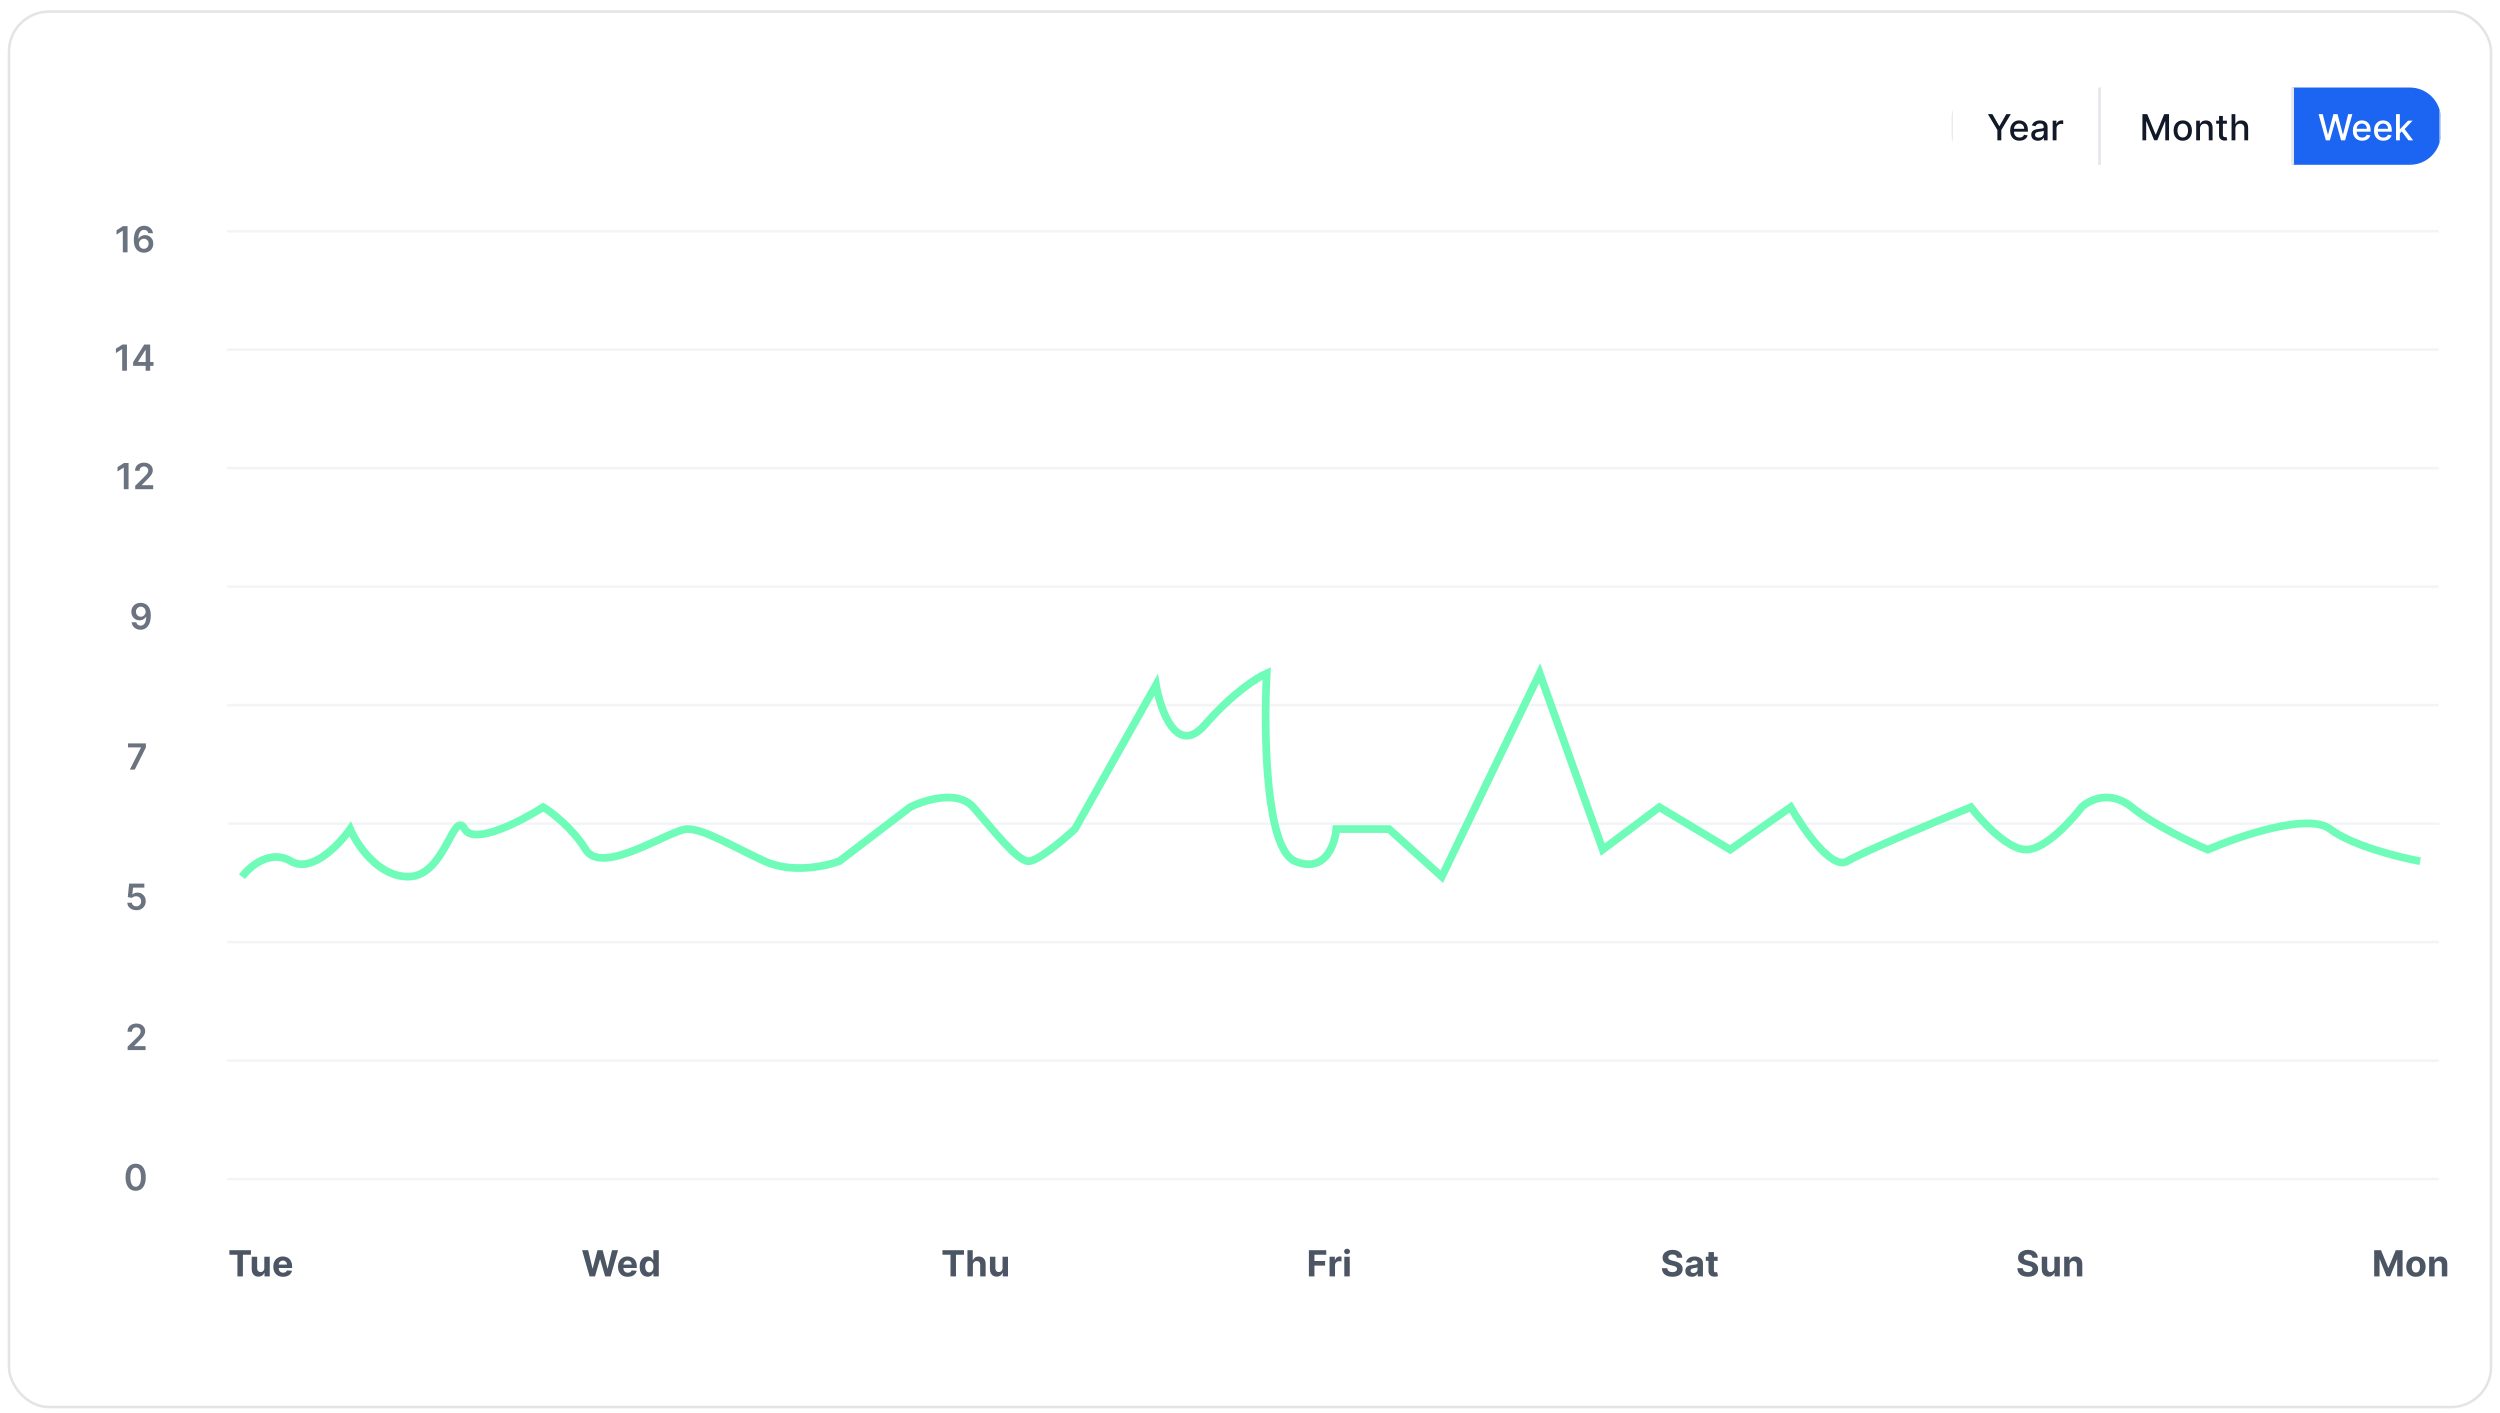 
<svg width="971" height="549" viewBox="0 0 971 549" fill="none" xmlns="http://www.w3.org/2000/svg">
<g filter="url(#filter0_dd_2_76)">
<rect x="3" y="2" width="965" height="543" rx="16" fill="white"/>
<rect x="3.5" y="2.5" width="964" height="542" rx="15.5" stroke="#E4E4E7"/>
</g>
<path d="M49.93 179.818V190H48.085V181.613H48.026L45.644 183.134V181.444L48.175 179.818H49.93ZM52.515 190V188.668L56.05 185.202C56.388 184.861 56.67 184.558 56.895 184.293C57.12 184.027 57.289 183.771 57.402 183.522C57.515 183.273 57.571 183.008 57.571 182.727C57.571 182.405 57.498 182.13 57.352 181.901C57.207 181.669 57.006 181.49 56.751 181.364C56.496 181.238 56.206 181.175 55.881 181.175C55.546 181.175 55.253 181.245 55.001 181.384C54.749 181.52 54.553 181.714 54.414 181.966C54.278 182.218 54.21 182.518 54.21 182.866H52.455C52.455 182.219 52.603 181.658 52.898 181.18C53.193 180.703 53.599 180.334 54.116 180.072C54.636 179.81 55.233 179.679 55.906 179.679C56.589 179.679 57.188 179.807 57.705 180.062C58.222 180.317 58.623 180.667 58.908 181.111C59.197 181.555 59.341 182.062 59.341 182.632C59.341 183.013 59.268 183.388 59.122 183.756C58.977 184.124 58.72 184.531 58.352 184.979C57.987 185.426 57.475 185.968 56.816 186.604L55.06 188.389V188.459H59.495V190H52.515Z" fill="#6B7280"/>
<path d="M49.301 133.818V144H47.456V135.613H47.397L45.015 137.134V135.444L47.546 133.818H49.301ZM51.702 142.111V140.644L56.023 133.818H57.245V135.906H56.5L53.591 140.515V140.594H59.622V142.111H51.702ZM56.559 144V141.663L56.579 141.007V133.818H58.319V144H56.559Z" fill="#6B7280"/>
<path d="M49.547 87.818V98H47.703V89.613H47.643L45.261 91.134V89.444L47.792 87.818H49.547ZM55.861 98.139C55.374 98.136 54.898 98.051 54.434 97.886C53.97 97.717 53.553 97.443 53.181 97.065C52.81 96.684 52.515 96.179 52.296 95.549C52.078 94.916 51.97 94.132 51.973 93.197C51.973 92.326 52.066 91.549 52.252 90.866C52.437 90.183 52.704 89.606 53.052 89.136C53.4 88.662 53.819 88.3 54.31 88.052C54.804 87.803 55.355 87.679 55.965 87.679C56.605 87.679 57.172 87.805 57.666 88.057C58.163 88.309 58.564 88.653 58.869 89.091C59.174 89.525 59.363 90.016 59.435 90.562H57.621C57.528 90.171 57.337 89.86 57.049 89.628C56.764 89.392 56.403 89.275 55.965 89.275C55.259 89.275 54.716 89.581 54.335 90.195C53.957 90.808 53.766 91.65 53.763 92.72H53.833C53.995 92.428 54.205 92.178 54.464 91.969C54.722 91.761 55.014 91.6 55.339 91.487C55.667 91.371 56.013 91.313 56.378 91.313C56.975 91.313 57.51 91.456 57.984 91.741C58.461 92.026 58.839 92.419 59.117 92.919C59.396 93.416 59.533 93.986 59.53 94.629C59.533 95.299 59.381 95.9 59.073 96.434C58.764 96.964 58.335 97.382 57.785 97.687C57.235 97.992 56.593 98.142 55.861 98.139ZM55.851 96.648C56.212 96.648 56.535 96.56 56.821 96.384C57.105 96.209 57.331 95.972 57.497 95.673C57.662 95.375 57.743 95.04 57.74 94.669C57.743 94.305 57.664 93.975 57.502 93.68C57.343 93.385 57.122 93.151 56.84 92.979C56.559 92.806 56.237 92.72 55.876 92.72C55.607 92.72 55.357 92.772 55.125 92.874C54.893 92.977 54.691 93.12 54.519 93.302C54.346 93.481 54.21 93.69 54.111 93.928C54.015 94.164 53.965 94.415 53.962 94.684C53.965 95.039 54.048 95.365 54.21 95.663C54.373 95.962 54.596 96.2 54.882 96.379C55.167 96.558 55.49 96.648 55.851 96.648Z" fill="#6B7280"/>
<path d="M54.685 234.14C55.172 234.143 55.647 234.229 56.107 234.398C56.571 234.564 56.989 234.836 57.36 235.214C57.731 235.588 58.026 236.09 58.245 236.72C58.464 237.35 58.573 238.129 58.573 239.057C58.576 239.932 58.484 240.714 58.295 241.403C58.109 242.089 57.842 242.67 57.494 243.143C57.146 243.617 56.727 243.979 56.236 244.227C55.746 244.476 55.194 244.6 54.581 244.6C53.938 244.6 53.368 244.474 52.871 244.222C52.377 243.97 51.977 243.626 51.672 243.188C51.368 242.751 51.18 242.25 51.111 241.687H52.925C53.018 242.091 53.207 242.413 53.492 242.651C53.781 242.887 54.143 243.004 54.581 243.004C55.287 243.004 55.831 242.698 56.212 242.085C56.593 241.471 56.783 240.62 56.783 239.529H56.714C56.551 239.821 56.341 240.073 56.082 240.285C55.824 240.494 55.531 240.654 55.202 240.767C54.878 240.88 54.533 240.936 54.168 240.936C53.572 240.936 53.035 240.794 52.557 240.509C52.084 240.223 51.707 239.832 51.429 239.335C51.154 238.838 51.015 238.27 51.011 237.63C51.011 236.967 51.164 236.372 51.469 235.845C51.777 235.315 52.206 234.897 52.756 234.592C53.306 234.284 53.95 234.133 54.685 234.14ZM54.69 235.631C54.332 235.631 54.009 235.719 53.721 235.895C53.436 236.067 53.21 236.303 53.045 236.601C52.882 236.896 52.801 237.226 52.801 237.59C52.804 237.951 52.886 238.28 53.045 238.575C53.207 238.87 53.428 239.103 53.706 239.276C53.988 239.448 54.309 239.534 54.67 239.534C54.939 239.534 55.189 239.483 55.421 239.38C55.653 239.277 55.855 239.135 56.028 238.952C56.203 238.767 56.339 238.556 56.435 238.321C56.535 238.086 56.583 237.837 56.58 237.575C56.58 237.227 56.497 236.906 56.331 236.611C56.169 236.316 55.945 236.079 55.66 235.9C55.378 235.721 55.055 235.631 54.69 235.631Z" fill="#6B7280"/>
<path d="M50.421 298.924L54.752 290.353V290.283H49.725V288.742H56.661V290.318L52.335 298.924H50.421Z" fill="#6B7280"/>
<path d="M52.946 353.524C52.283 353.524 51.689 353.4 51.166 353.151C50.642 352.899 50.226 352.555 49.918 352.117C49.613 351.68 49.451 351.179 49.431 350.616H51.221C51.254 351.033 51.434 351.375 51.762 351.64C52.09 351.902 52.485 352.032 52.946 352.032C53.307 352.032 53.628 351.95 53.91 351.784C54.192 351.618 54.414 351.388 54.576 351.093C54.739 350.798 54.818 350.461 54.815 350.084C54.818 349.699 54.737 349.358 54.571 349.059C54.406 348.761 54.179 348.528 53.89 348.358C53.602 348.186 53.27 348.1 52.896 348.1C52.591 348.097 52.291 348.153 51.996 348.269C51.701 348.385 51.467 348.537 51.295 348.726L49.63 348.453L50.161 343.203H56.068V344.744H51.688L51.395 347.444H51.454C51.643 347.222 51.91 347.038 52.255 346.892C52.599 346.743 52.977 346.668 53.388 346.668C54.005 346.668 54.555 346.814 55.039 347.106C55.523 347.394 55.904 347.792 56.182 348.299C56.461 348.806 56.6 349.386 56.6 350.039C56.6 350.712 56.444 351.312 56.132 351.839C55.824 352.362 55.395 352.775 54.845 353.077C54.298 353.375 53.665 353.524 52.946 353.524Z" fill="#6B7280"/>
<path d="M49.57 407.848V406.515L53.105 403.05C53.443 402.709 53.724 402.405 53.95 402.14C54.175 401.875 54.344 401.618 54.457 401.37C54.57 401.121 54.626 400.856 54.626 400.574C54.626 400.253 54.553 399.978 54.407 399.749C54.261 399.517 54.061 399.338 53.806 399.212C53.55 399.086 53.261 399.023 52.936 399.023C52.601 399.023 52.308 399.093 52.056 399.232C51.804 399.368 51.608 399.562 51.469 399.814C51.333 400.065 51.265 400.365 51.265 400.713H49.51C49.51 400.067 49.658 399.505 49.953 399.028C50.248 398.551 50.654 398.181 51.171 397.919C51.691 397.658 52.288 397.527 52.961 397.527C53.643 397.527 54.243 397.654 54.76 397.909C55.277 398.165 55.678 398.514 55.963 398.958C56.252 399.403 56.396 399.91 56.396 400.48C56.396 400.861 56.323 401.235 56.177 401.603C56.031 401.971 55.774 402.379 55.407 402.826C55.042 403.274 54.53 403.816 53.87 404.452L52.115 406.237V406.306H56.55V407.848H49.57Z" fill="#6B7280"/>
<path d="M52.691 462.502C51.872 462.502 51.169 462.295 50.583 461.881C49.999 461.463 49.55 460.862 49.236 460.076C48.924 459.288 48.768 458.338 48.768 457.228C48.772 456.117 48.929 455.173 49.24 454.394C49.555 453.612 50.005 453.015 50.588 452.604C51.175 452.193 51.876 451.988 52.691 451.988C53.506 451.988 54.207 452.193 54.794 452.604C55.38 453.015 55.83 453.612 56.141 454.394C56.456 455.176 56.613 456.121 56.613 457.228C56.613 458.341 56.456 459.292 56.141 460.081C55.83 460.867 55.38 461.467 54.794 461.881C54.211 462.295 53.51 462.502 52.691 462.502ZM52.691 460.946C53.327 460.946 53.829 460.633 54.197 460.007C54.568 459.377 54.754 458.451 54.754 457.228C54.754 456.419 54.669 455.739 54.501 455.189C54.331 454.639 54.093 454.225 53.785 453.946C53.476 453.665 53.112 453.524 52.691 453.524C52.058 453.524 51.557 453.839 51.189 454.468C50.822 455.095 50.636 456.015 50.633 457.228C50.629 458.04 50.711 458.722 50.876 459.276C51.045 459.829 51.284 460.247 51.592 460.529C51.9 460.807 52.267 460.946 52.691 460.946Z" fill="#6B7280"/>
<line x1="88.199" y1="181.82" x2="947.199" y2="181.82" stroke="#F3F4F6"/>
<line x1="88.199" y1="135.82" x2="947.199" y2="135.82" stroke="#F3F4F6"/>
<line x1="88.199" y1="89.82" x2="947.199" y2="89.82" stroke="#F3F4F6"/>
<line x1="88.199" y1="227.846" x2="947.199" y2="227.846" stroke="#F3F4F6"/>
<line x1="88.199" y1="273.871" x2="947.199" y2="273.871" stroke="#F3F4F6"/>
<line x1="88.453" y1="319.895" x2="947.453" y2="319.895" stroke="#F3F4F6"/>
<line x1="88.199" y1="365.918" x2="947.199" y2="365.918" stroke="#F3F4F6"/>
<line x1="88.199" y1="411.943" x2="947.199" y2="411.943" stroke="#F3F4F6"/>
<line x1="88.199" y1="457.967" x2="947.199" y2="457.967" stroke="#F3F4F6"/>
<path d="M922.127 485.574H924.782L927.586 492.415H927.705L930.509 485.574H933.164V495.756H931.076V489.129H930.991L928.356 495.706H926.934L924.3 489.104H924.215V495.756H922.127V485.574ZM938.348 495.905C937.576 495.905 936.908 495.741 936.344 495.413C935.784 495.081 935.352 494.621 935.047 494.031C934.742 493.437 934.589 492.75 934.589 491.968C934.589 491.179 934.742 490.489 935.047 489.899C935.352 489.306 935.784 488.845 936.344 488.517C936.908 488.186 937.576 488.02 938.348 488.02C939.12 488.02 939.786 488.186 940.347 488.517C940.91 488.845 941.344 489.306 941.649 489.899C941.954 490.489 942.107 491.179 942.107 491.968C942.107 492.75 941.954 493.437 941.649 494.031C941.344 494.621 940.91 495.081 940.347 495.413C939.786 495.741 939.12 495.905 938.348 495.905ZM938.358 494.264C938.709 494.264 939.003 494.165 939.238 493.966C939.473 493.764 939.651 493.489 939.77 493.141C939.892 492.793 939.954 492.397 939.954 491.953C939.954 491.508 939.892 491.112 939.77 490.764C939.651 490.416 939.473 490.141 939.238 489.939C939.003 489.737 938.709 489.636 938.358 489.636C938.003 489.636 937.705 489.737 937.463 489.939C937.224 490.141 937.044 490.416 936.921 490.764C936.802 491.112 936.742 491.508 936.742 491.953C936.742 492.397 936.802 492.793 936.921 493.141C937.044 493.489 937.224 493.764 937.463 493.966C937.705 494.165 938.003 494.264 938.358 494.264ZM945.602 491.341V495.756H943.484V488.119H945.502V489.467H945.592C945.761 489.023 946.044 488.671 946.442 488.413C946.839 488.151 947.322 488.02 947.888 488.02C948.419 488.02 948.881 488.136 949.276 488.368C949.67 488.6 949.977 488.932 950.195 489.362C950.414 489.79 950.523 490.3 950.523 490.894V495.756H948.406V491.271C948.409 490.804 948.29 490.44 948.048 490.178C947.806 489.913 947.473 489.78 947.048 489.78C946.763 489.78 946.511 489.841 946.293 489.964C946.077 490.087 945.908 490.266 945.785 490.501C945.666 490.733 945.605 491.013 945.602 491.341Z" fill="#4B5563"/>
<path d="M789.407 488.502C789.367 488.101 789.197 487.79 788.895 487.568C788.593 487.346 788.184 487.235 787.667 487.235C787.316 487.235 787.019 487.284 786.777 487.384C786.535 487.48 786.35 487.614 786.22 487.786C786.094 487.959 786.031 488.154 786.031 488.373C786.025 488.555 786.063 488.714 786.146 488.85C786.232 488.986 786.35 489.104 786.499 489.203C786.648 489.299 786.82 489.384 787.016 489.457C787.211 489.526 787.42 489.586 787.642 489.636L788.557 489.855C789.001 489.954 789.409 490.087 789.78 490.252C790.151 490.418 790.473 490.622 790.745 490.864C791.016 491.106 791.227 491.391 791.376 491.719C791.528 492.047 791.606 492.423 791.61 492.847C791.606 493.471 791.447 494.011 791.132 494.468C790.821 494.922 790.37 495.275 789.78 495.527C789.193 495.776 788.486 495.9 787.657 495.9C786.835 495.9 786.119 495.774 785.509 495.522C784.903 495.27 784.429 494.897 784.088 494.404C783.749 493.906 783.572 493.292 783.556 492.559H785.639C785.662 492.901 785.76 493.186 785.932 493.414C786.108 493.64 786.341 493.81 786.633 493.926C786.928 494.039 787.261 494.095 787.632 494.095C787.997 494.095 788.313 494.042 788.582 493.936C788.854 493.83 789.064 493.683 789.213 493.494C789.362 493.305 789.437 493.088 789.437 492.843C789.437 492.614 789.369 492.422 789.233 492.266C789.101 492.11 788.905 491.977 788.647 491.868C788.391 491.759 788.078 491.659 787.707 491.57L786.598 491.291C785.74 491.083 785.062 490.756 784.565 490.312C784.068 489.868 783.821 489.27 783.824 488.517C783.821 487.901 783.985 487.362 784.316 486.901C784.651 486.441 785.11 486.081 785.693 485.823C786.277 485.564 786.94 485.435 787.682 485.435C788.438 485.435 789.097 485.564 789.661 485.823C790.227 486.081 790.668 486.441 790.983 486.901C791.298 487.362 791.46 487.896 791.47 488.502H789.407ZM797.915 492.504V488.119H800.033V495.756H797.999V494.369H797.92C797.747 494.816 797.461 495.176 797.06 495.448C796.662 495.719 796.176 495.855 795.603 495.855C795.093 495.855 794.643 495.739 794.256 495.507C793.868 495.275 793.565 494.945 793.346 494.518C793.13 494.09 793.021 493.578 793.018 492.982V488.119H795.136V492.604C795.139 493.055 795.26 493.411 795.499 493.673C795.737 493.935 796.057 494.066 796.458 494.066C796.713 494.066 796.952 494.008 797.174 493.892C797.396 493.772 797.575 493.597 797.711 493.365C797.85 493.133 797.918 492.846 797.915 492.504ZM803.845 491.341V495.756H801.727V488.119H803.745V489.467H803.835C804.004 489.023 804.287 488.671 804.685 488.413C805.083 488.151 805.565 488.02 806.132 488.02C806.662 488.02 807.124 488.136 807.519 488.368C807.913 488.6 808.22 488.932 808.438 489.362C808.657 489.79 808.767 490.3 808.767 490.894V495.756H806.649V491.271C806.652 490.804 806.533 490.44 806.291 490.178C806.049 489.913 805.716 489.78 805.291 489.78C805.006 489.78 804.754 489.841 804.536 489.964C804.32 490.087 804.151 490.266 804.029 490.501C803.909 490.733 803.848 491.013 803.845 491.341Z" fill="#4B5563"/>
<path d="M651.335 488.502C651.295 488.101 651.124 487.79 650.823 487.568C650.521 487.346 650.112 487.235 649.595 487.235C649.244 487.235 648.947 487.284 648.705 487.384C648.463 487.48 648.277 487.614 648.148 487.786C648.022 487.959 647.959 488.154 647.959 488.373C647.953 488.555 647.991 488.714 648.074 488.85C648.16 488.986 648.277 489.104 648.427 489.203C648.576 489.299 648.748 489.384 648.944 489.457C649.139 489.526 649.348 489.586 649.57 489.636L650.485 489.855C650.929 489.954 651.337 490.087 651.708 490.252C652.079 490.418 652.401 490.622 652.672 490.864C652.944 491.106 653.155 491.391 653.304 491.719C653.456 492.047 653.534 492.423 653.537 492.847C653.534 493.471 653.375 494.011 653.06 494.468C652.749 494.922 652.298 495.275 651.708 495.527C651.121 495.776 650.414 495.9 649.585 495.9C648.763 495.9 648.047 495.774 647.437 495.522C646.831 495.27 646.357 494.897 646.015 494.404C645.677 493.906 645.5 493.292 645.483 492.559H647.566C647.59 492.901 647.687 493.186 647.86 493.414C648.035 493.64 648.269 493.81 648.561 493.926C648.856 494.039 649.189 494.095 649.56 494.095C649.925 494.095 650.241 494.042 650.51 493.936C650.781 493.83 650.992 493.683 651.141 493.494C651.29 493.305 651.365 493.088 651.365 492.843C651.365 492.614 651.297 492.422 651.161 492.266C651.028 492.11 650.833 491.977 650.574 491.868C650.319 491.759 650.006 491.659 649.635 491.57L648.526 491.291C647.668 491.083 646.99 490.756 646.493 490.312C645.995 489.868 645.749 489.27 645.752 488.517C645.749 487.901 645.913 487.362 646.244 486.901C646.579 486.441 647.038 486.081 647.621 485.823C648.205 485.564 648.867 485.435 649.61 485.435C650.366 485.435 651.025 485.564 651.589 485.823C652.155 486.081 652.596 486.441 652.911 486.901C653.226 487.362 653.388 487.896 653.398 488.502H651.335ZM657.123 495.9C656.636 495.9 656.202 495.816 655.821 495.646C655.439 495.474 655.138 495.221 654.916 494.886C654.697 494.548 654.588 494.127 654.588 493.623C654.588 493.199 654.666 492.843 654.821 492.554C654.977 492.266 655.189 492.034 655.458 491.858C655.726 491.682 656.031 491.55 656.372 491.46C656.717 491.371 657.078 491.308 657.456 491.271C657.9 491.225 658.258 491.182 658.53 491.142C658.802 491.099 658.999 491.036 659.122 490.953C659.244 490.87 659.306 490.748 659.306 490.585V490.556C659.306 490.241 659.206 489.997 659.007 489.825C658.812 489.652 658.533 489.566 658.172 489.566C657.791 489.566 657.488 489.651 657.262 489.82C657.037 489.985 656.888 490.194 656.815 490.446L654.856 490.287C654.956 489.823 655.151 489.422 655.443 489.084C655.734 488.743 656.111 488.481 656.571 488.298C657.035 488.113 657.572 488.02 658.182 488.02C658.606 488.02 659.012 488.07 659.4 488.169C659.791 488.269 660.138 488.423 660.439 488.632C660.744 488.84 660.984 489.109 661.16 489.437C661.336 489.762 661.424 490.151 661.424 490.605V495.756H659.415V494.697H659.355C659.233 494.936 659.069 495.146 658.863 495.328C658.658 495.507 658.411 495.648 658.122 495.751C657.834 495.85 657.501 495.9 657.123 495.9ZM657.73 494.438C658.041 494.438 658.316 494.377 658.555 494.254C658.794 494.128 658.981 493.959 659.117 493.747C659.253 493.535 659.321 493.295 659.321 493.026V492.216C659.254 492.259 659.163 492.299 659.047 492.335C658.934 492.369 658.807 492.4 658.664 492.43C658.522 492.456 658.379 492.481 658.237 492.504C658.094 492.524 657.965 492.543 657.849 492.559C657.6 492.596 657.383 492.654 657.198 492.733C657.012 492.813 656.868 492.92 656.765 493.056C656.662 493.189 656.611 493.355 656.611 493.553C656.611 493.842 656.715 494.062 656.924 494.215C657.136 494.364 657.405 494.438 657.73 494.438ZM667.128 488.119V489.71H662.53V488.119H667.128ZM663.574 486.29H665.692V493.409C665.692 493.605 665.722 493.757 665.781 493.867C665.841 493.973 665.924 494.047 666.03 494.09C666.139 494.133 666.265 494.155 666.408 494.155C666.507 494.155 666.606 494.147 666.706 494.13C666.805 494.11 666.882 494.095 666.935 494.085L667.268 495.661C667.162 495.695 667.012 495.733 666.82 495.776C666.628 495.822 666.394 495.85 666.119 495.86C665.609 495.88 665.161 495.812 664.777 495.656C664.396 495.501 664.099 495.259 663.887 494.931C663.675 494.602 663.57 494.188 663.574 493.688V486.29Z" fill="#4B5563"/>
<path d="M508.375 495.756V485.574H515.116V487.349H510.528V489.775H514.669V491.55H510.528V495.756H508.375ZM516.402 495.756V488.119H518.455V489.452H518.534C518.674 488.978 518.907 488.62 519.235 488.378C519.564 488.133 519.941 488.01 520.369 488.01C520.475 488.01 520.589 488.017 520.712 488.03C520.835 488.043 520.942 488.061 521.035 488.085V489.964C520.936 489.934 520.798 489.908 520.622 489.884C520.447 489.861 520.286 489.85 520.14 489.85C519.829 489.85 519.55 489.918 519.305 490.053C519.063 490.186 518.871 490.372 518.728 490.61C518.589 490.849 518.52 491.124 518.52 491.436V495.756H516.402ZM522.13 495.756V488.119H524.248V495.756H522.13ZM523.194 487.135C522.879 487.135 522.609 487.031 522.384 486.822C522.162 486.61 522.051 486.356 522.051 486.061C522.051 485.77 522.162 485.519 522.384 485.311C522.609 485.098 522.879 484.992 523.194 484.992C523.509 484.992 523.777 485.098 523.999 485.311C524.225 485.519 524.338 485.77 524.338 486.061C524.338 486.356 524.225 486.61 523.999 486.822C523.777 487.031 523.509 487.135 523.194 487.135Z" fill="#4B5563"/>
<path d="M366.053 487.349V485.574H374.415V487.349H371.298V495.756H369.17V487.349H366.053ZM377.871 491.341V495.756H375.753V485.574H377.811V489.467H377.901C378.073 489.016 378.351 488.663 378.736 488.408C379.12 488.149 379.603 488.02 380.183 488.02C380.713 488.02 381.175 488.136 381.57 488.368C381.967 488.597 382.276 488.927 382.494 489.357C382.716 489.785 382.826 490.297 382.822 490.894V495.756H380.705V491.271C380.708 490.801 380.589 490.435 380.347 490.173C380.108 489.911 379.773 489.78 379.342 489.78C379.054 489.78 378.799 489.841 378.577 489.964C378.358 490.087 378.186 490.266 378.06 490.501C377.937 490.733 377.874 491.013 377.871 491.341ZM389.386 492.504V488.119H391.504V495.756H389.471V494.369H389.391C389.219 494.816 388.932 495.176 388.531 495.448C388.133 495.719 387.648 495.855 387.074 495.855C386.564 495.855 386.115 495.739 385.727 495.507C385.339 495.275 385.036 494.945 384.817 494.518C384.602 494.09 384.492 493.578 384.489 492.982V488.119H386.607V492.604C386.61 493.055 386.731 493.411 386.97 493.673C387.209 493.935 387.528 494.066 387.93 494.066C388.185 494.066 388.423 494.008 388.645 493.892C388.867 493.772 389.046 493.597 389.182 493.365C389.322 493.133 389.389 492.846 389.386 492.504Z" fill="#4B5563"/>
<path d="M228.995 495.756L226.082 485.574H228.433L230.119 492.649H230.203L232.062 485.574H234.076L235.93 492.664H236.02L237.705 485.574H240.057L237.143 495.756H235.045L233.107 489.099H233.027L231.093 495.756H228.995ZM243.829 495.905C243.043 495.905 242.367 495.746 241.801 495.428C241.237 495.106 240.803 494.652 240.498 494.066C240.193 493.476 240.041 492.778 240.041 491.972C240.041 491.187 240.193 490.498 240.498 489.904C240.803 489.311 241.232 488.849 241.786 488.517C242.342 488.186 242.995 488.02 243.744 488.02C244.248 488.02 244.717 488.101 245.151 488.264C245.589 488.423 245.97 488.663 246.295 488.985C246.623 489.306 246.878 489.71 247.061 490.198C247.243 490.682 247.334 491.248 247.334 491.898V492.48H240.886V491.167H245.34C245.34 490.862 245.274 490.592 245.141 490.357C245.009 490.121 244.825 489.937 244.59 489.805C244.358 489.669 244.088 489.601 243.779 489.601C243.458 489.601 243.173 489.676 242.924 489.825C242.679 489.971 242.487 490.168 242.347 490.416C242.208 490.662 242.137 490.935 242.134 491.237V492.485C242.134 492.862 242.203 493.189 242.342 493.464C242.485 493.739 242.686 493.951 242.944 494.1C243.203 494.249 243.509 494.324 243.864 494.324C244.099 494.324 244.315 494.291 244.51 494.225C244.706 494.158 244.873 494.059 245.012 493.926C245.151 493.794 245.257 493.631 245.33 493.439L247.289 493.568C247.19 494.039 246.986 494.45 246.678 494.801C246.373 495.149 245.978 495.421 245.494 495.617C245.014 495.809 244.459 495.905 243.829 495.905ZM251.53 495.88C250.95 495.88 250.425 495.731 249.954 495.433C249.487 495.131 249.115 494.689 248.84 494.105C248.569 493.519 248.433 492.799 248.433 491.948C248.433 491.073 248.574 490.345 248.855 489.765C249.137 489.182 249.512 488.746 249.979 488.458C250.449 488.166 250.965 488.02 251.525 488.02C251.953 488.02 252.309 488.093 252.594 488.239C252.882 488.381 253.114 488.56 253.29 488.776C253.469 488.988 253.605 489.197 253.698 489.402H253.762V485.574H255.875V495.756H253.787V494.533H253.698C253.598 494.745 253.457 494.955 253.275 495.164C253.096 495.37 252.862 495.54 252.574 495.676C252.289 495.812 251.941 495.88 251.53 495.88ZM252.201 494.195C252.543 494.195 252.831 494.102 253.066 493.916C253.305 493.727 253.487 493.464 253.613 493.126C253.742 492.788 253.807 492.392 253.807 491.938C253.807 491.484 253.744 491.089 253.618 490.754C253.492 490.42 253.31 490.161 253.071 489.979C252.833 489.797 252.543 489.705 252.201 489.705C251.853 489.705 251.56 489.8 251.321 489.989C251.083 490.178 250.902 490.44 250.779 490.774C250.657 491.109 250.595 491.497 250.595 491.938C250.595 492.382 250.657 492.775 250.779 493.116C250.905 493.454 251.086 493.719 251.321 493.911C251.56 494.1 251.853 494.195 252.201 494.195Z" fill="#4B5563"/>
<path d="M89.097 487.349V485.574H97.46V487.349H94.343V495.756H92.215V487.349H89.097ZM102.655 492.504V488.119H104.773V495.756H102.74V494.369H102.66C102.488 494.816 102.201 495.176 101.8 495.448C101.402 495.719 100.917 495.855 100.343 495.855C99.833 495.855 99.384 495.739 98.996 495.507C98.608 495.275 98.305 494.945 98.086 494.518C97.871 494.09 97.761 493.578 97.758 492.982V488.119H99.876V492.604C99.879 493.055 100 493.411 100.239 493.673C100.478 493.935 100.797 494.066 101.198 494.066C101.454 494.066 101.692 494.008 101.914 493.892C102.136 493.772 102.315 493.597 102.451 493.365C102.59 493.133 102.658 492.846 102.655 492.504ZM109.947 495.905C109.162 495.905 108.485 495.746 107.919 495.428C107.355 495.106 106.921 494.652 106.616 494.066C106.311 493.476 106.159 492.778 106.159 491.972C106.159 491.187 106.311 490.498 106.616 489.904C106.921 489.311 107.35 488.849 107.904 488.517C108.461 488.186 109.114 488.02 109.863 488.02C110.366 488.02 110.835 488.101 111.27 488.264C111.707 488.423 112.088 488.663 112.413 488.985C112.741 489.306 112.996 489.71 113.179 490.198C113.361 490.682 113.452 491.248 113.452 491.898V492.48H107.004V491.167H111.459C111.459 490.862 111.392 490.592 111.26 490.357C111.127 490.121 110.943 489.937 110.708 489.805C110.476 489.669 110.206 489.601 109.897 489.601C109.576 489.601 109.291 489.676 109.042 489.825C108.797 489.971 108.605 490.168 108.466 490.416C108.326 490.662 108.255 490.935 108.252 491.237V492.485C108.252 492.862 108.321 493.189 108.461 493.464C108.603 493.739 108.804 493.951 109.062 494.1C109.321 494.249 109.627 494.324 109.982 494.324C110.217 494.324 110.433 494.291 110.628 494.225C110.824 494.158 110.991 494.059 111.13 493.926C111.27 493.794 111.376 493.631 111.449 493.439L113.407 493.568C113.308 494.039 113.104 494.45 112.796 494.801C112.491 495.149 112.097 495.421 111.613 495.617C111.132 495.809 110.577 495.905 109.947 495.905Z" fill="#4B5563"/>
<path d="M94 340.5C97 336.5 105 329.7 113 334.5C121 339.3 131.667 328.167 136 322C138.667 328.167 146.9 340.5 158.5 340.5C173 340.5 176 314 180.5 322C184.1 328.4 202.333 319 211 313.5C214.333 315.5 222.3 321.6 227.5 330C234 340.5 260.5 322 267 322C273.5 322 284 328.5 297 334.5C307.4 339.3 320.667 336.5 326 334.5L353.5 313.5C359.167 310.667 372 306.7 378 313.5C385.5 322 395 334.5 399.5 334.5C403.1 334.5 413 326.167 417.5 322L449 266C450.833 276.333 457.2 293.9 468 281.5C478.8 269.1 488.5 263 492 261.5C490.833 283.833 491.4 329.7 503 334.5C514.6 339.3 518.5 328.167 519 322H539.5L560 340.5L598 261.5L622.5 330L644.5 313.5L672 330L695.5 313.5C700.333 322 711.5 338.099 717.5 334.5C723.5 330.9 752 319 765.5 313.5C769.667 319 779.8 330 787 330C794.2 330 804.333 319 808.5 313.5C811.5 310.667 819.6 306.7 828 313.5C836.4 320.3 851.167 327.333 857.5 330C869.833 324.667 896.6 315.6 905 322C913.4 328.4 931.833 333 940 334.5" stroke="#6FFCB8" stroke-width="3"/>
<g filter="url(#filter1_dd_2_76)">
<g clip-path="url(#clip0_2_76)">
<path d="M758 44C758 37.373 763.373 32 770 32H936C942.627 32 948 37.373 948 44V50C948 56.627 942.627 62 936 62H770C763.373 62 758 56.627 758 50V44Z" fill="white"/>
<path d="M758 39.5C758 32.873 763.373 27.5 770 27.5H815.5V66.5H770C763.373 66.5 758 61.127 758 54.5V39.5Z" fill="white"/>
<path d="M772.083 42.318H773.828L776.488 46.947H776.597L779.257 42.318H781.002L777.308 48.503V52.5H775.777V48.503L772.083 42.318ZM784.367 52.654C783.614 52.654 782.966 52.493 782.423 52.172C781.883 51.847 781.465 51.391 781.17 50.805C780.878 50.215 780.732 49.524 780.732 48.731C780.732 47.949 780.878 47.26 781.17 46.663C781.465 46.067 781.876 45.601 782.403 45.266C782.933 44.932 783.553 44.764 784.262 44.764C784.693 44.764 785.111 44.836 785.515 44.978C785.919 45.12 786.282 45.344 786.604 45.649C786.925 45.954 787.179 46.35 787.365 46.837C787.55 47.321 787.643 47.91 787.643 48.602V49.129H781.573V48.016H786.186C786.186 47.624 786.107 47.278 785.948 46.977C785.789 46.672 785.565 46.431 785.276 46.256C784.991 46.08 784.657 45.992 784.272 45.992C783.855 45.992 783.49 46.095 783.178 46.3C782.87 46.503 782.632 46.768 782.463 47.096C782.297 47.421 782.214 47.774 782.214 48.155V49.025C782.214 49.535 782.303 49.969 782.482 50.327C782.665 50.685 782.918 50.959 783.243 51.148C783.568 51.333 783.947 51.426 784.382 51.426C784.663 51.426 784.92 51.386 785.152 51.307C785.384 51.224 785.585 51.101 785.754 50.939C785.923 50.776 786.052 50.576 786.142 50.337L787.548 50.591C787.436 51.005 787.234 51.368 786.942 51.68C786.654 51.988 786.291 52.228 785.853 52.401C785.419 52.57 784.923 52.654 784.367 52.654ZM791.515 52.669C791.031 52.669 790.593 52.58 790.202 52.401C789.811 52.218 789.501 51.955 789.272 51.61C789.047 51.265 788.934 50.843 788.934 50.342C788.934 49.911 789.017 49.557 789.183 49.278C789.349 49 789.572 48.78 789.854 48.617C790.136 48.455 790.451 48.332 790.799 48.249C791.147 48.166 791.501 48.103 791.863 48.06C792.32 48.007 792.691 47.964 792.976 47.931C793.261 47.895 793.468 47.837 793.598 47.757C793.727 47.678 793.792 47.548 793.792 47.369V47.334C793.792 46.9 793.669 46.564 793.424 46.325C793.182 46.087 792.82 45.967 792.34 45.967C791.839 45.967 791.445 46.078 791.157 46.3C790.872 46.519 790.674 46.763 790.565 47.031L789.168 46.713C789.334 46.249 789.576 45.874 789.894 45.59C790.215 45.301 790.585 45.092 791.002 44.963C791.42 44.831 791.859 44.764 792.32 44.764C792.625 44.764 792.948 44.801 793.289 44.874C793.634 44.943 793.956 45.072 794.254 45.261C794.556 45.45 794.802 45.72 794.995 46.072C795.187 46.42 795.283 46.872 795.283 47.429V52.5H793.831V51.456H793.772C793.676 51.648 793.531 51.837 793.339 52.023C793.147 52.208 792.9 52.362 792.598 52.485C792.297 52.608 791.935 52.669 791.515 52.669ZM791.838 51.476C792.249 51.476 792.6 51.395 792.892 51.232C793.187 51.07 793.41 50.858 793.563 50.596C793.719 50.331 793.797 50.047 793.797 49.746V48.761C793.743 48.814 793.641 48.864 793.488 48.91C793.339 48.954 793.168 48.992 792.976 49.025C792.784 49.055 792.597 49.083 792.414 49.109C792.232 49.133 792.08 49.153 791.957 49.169C791.669 49.206 791.405 49.267 791.167 49.353C790.931 49.439 790.742 49.563 790.6 49.726C790.461 49.885 790.391 50.097 790.391 50.362C790.391 50.73 790.527 51.008 790.799 51.197C791.07 51.383 791.417 51.476 791.838 51.476ZM797.263 52.5V44.864H798.7V46.077H798.779C798.919 45.666 799.164 45.343 799.515 45.107C799.87 44.869 800.271 44.749 800.718 44.749C800.811 44.749 800.92 44.753 801.046 44.759C801.176 44.766 801.277 44.774 801.35 44.784V46.206C801.29 46.189 801.184 46.171 801.031 46.151C800.879 46.128 800.727 46.117 800.574 46.117C800.223 46.117 799.91 46.191 799.634 46.34C799.363 46.486 799.147 46.69 798.988 46.952C798.829 47.21 798.749 47.505 798.749 47.837V52.5H797.263Z" fill="#111928"/>
<path d="M758 39.5C758 32.873 763.373 27.5 770 27.5H815.5V66.5H770C763.373 66.5 758 61.127 758 54.5V39.5Z" stroke="#E5E7EB"/>
<path d="M815.5 27.5H890.5V66.5H815.5V27.5Z" fill="white"/>
<path d="M832.119 42.318H833.983L837.224 50.233H837.344L840.585 42.318H842.45V52.5H840.988V45.132H840.893L837.891 52.485H836.678L833.675 45.127H833.58V52.5H832.119V42.318ZM847.78 52.654C847.064 52.654 846.44 52.49 845.906 52.162C845.372 51.834 844.958 51.375 844.663 50.785C844.368 50.195 844.221 49.505 844.221 48.717C844.221 47.925 844.368 47.232 844.663 46.639C844.958 46.045 845.372 45.584 845.906 45.256C846.44 44.928 847.064 44.764 847.78 44.764C848.496 44.764 849.121 44.928 849.655 45.256C850.188 45.584 850.603 46.045 850.898 46.639C851.193 47.232 851.34 47.925 851.34 48.717C851.34 49.505 851.193 50.195 850.898 50.785C850.603 51.375 850.188 51.834 849.655 52.162C849.121 52.49 848.496 52.654 847.78 52.654ZM847.785 51.406C848.249 51.406 848.634 51.284 848.939 51.038C849.244 50.793 849.469 50.467 849.615 50.059C849.764 49.651 849.839 49.202 849.839 48.712C849.839 48.224 849.764 47.777 849.615 47.369C849.469 46.958 849.244 46.629 848.939 46.38C848.634 46.131 848.249 46.007 847.785 46.007C847.318 46.007 846.93 46.131 846.622 46.38C846.317 46.629 846.09 46.958 845.941 47.369C845.795 47.777 845.722 48.224 845.722 48.712C845.722 49.202 845.795 49.651 845.941 50.059C846.09 50.467 846.317 50.793 846.622 51.038C846.93 51.284 847.318 51.406 847.785 51.406ZM854.486 47.966V52.5H852.999V44.864H854.426V46.106H854.521C854.696 45.702 854.971 45.377 855.346 45.132C855.724 44.887 856.199 44.764 856.773 44.764C857.293 44.764 857.749 44.874 858.14 45.092C858.531 45.308 858.834 45.629 859.05 46.057C859.265 46.484 859.373 47.013 859.373 47.643V52.5H857.886V47.822C857.886 47.268 857.742 46.836 857.454 46.524C857.165 46.209 856.769 46.052 856.266 46.052C855.921 46.052 855.614 46.126 855.346 46.276C855.081 46.425 854.87 46.644 854.714 46.932C854.562 47.217 854.486 47.562 854.486 47.966ZM864.931 44.864V46.057H860.76V44.864H864.931ZM861.879 43.034H863.365V50.258C863.365 50.546 863.408 50.763 863.494 50.909C863.58 51.052 863.692 51.149 863.827 51.202C863.967 51.252 864.117 51.277 864.28 51.277C864.399 51.277 864.504 51.269 864.593 51.252C864.683 51.236 864.752 51.222 864.802 51.212L865.07 52.44C864.984 52.474 864.862 52.507 864.702 52.54C864.543 52.576 864.344 52.596 864.106 52.599C863.715 52.606 863.35 52.536 863.012 52.391C862.674 52.245 862.401 52.019 862.192 51.715C861.983 51.41 861.879 51.027 861.879 50.566V43.034ZM868.226 47.966V52.5H866.74V42.318H868.206V46.106H868.301C868.48 45.696 868.753 45.369 869.121 45.127C869.489 44.885 869.969 44.764 870.563 44.764C871.086 44.764 871.544 44.872 871.935 45.087C872.329 45.303 872.634 45.624 872.85 46.052C873.068 46.476 873.178 47.006 873.178 47.643V52.5H871.691V47.822C871.691 47.262 871.547 46.827 871.259 46.519C870.97 46.208 870.569 46.052 870.056 46.052C869.704 46.052 869.389 46.126 869.111 46.276C868.836 46.425 868.619 46.644 868.46 46.932C868.304 47.217 868.226 47.562 868.226 47.966Z" fill="#111928"/>
<path d="M815.5 27.5H890.5V66.5H815.5V27.5Z" stroke="#E5E7EB"/>
<path d="M890.5 27.5H936C942.627 27.5 948 32.873 948 39.5V54.5C948 61.127 942.627 66.5 936 66.5H890.5V27.5Z" fill="#1C64F2"/>
<path d="M903.362 52.5L900.538 42.318H902.154L904.138 50.203H904.232L906.295 42.318H907.896L909.96 50.208H910.054L912.033 42.318H913.653L910.825 52.5H909.278L907.136 44.874H907.056L904.913 52.5H903.362ZM917.474 52.654C916.722 52.654 916.074 52.493 915.53 52.172C914.99 51.847 914.572 51.391 914.277 50.805C913.986 50.215 913.84 49.524 913.84 48.731C913.84 47.949 913.986 47.26 914.277 46.663C914.572 46.067 914.983 45.601 915.51 45.266C916.041 44.932 916.66 44.764 917.37 44.764C917.801 44.764 918.218 44.836 918.623 44.978C919.027 45.12 919.39 45.344 919.711 45.649C920.033 45.954 920.286 46.35 920.472 46.837C920.658 47.321 920.75 47.91 920.75 48.602V49.129H914.68V48.016H919.294C919.294 47.624 919.214 47.278 919.055 46.977C918.896 46.672 918.672 46.431 918.384 46.256C918.099 46.08 917.764 45.992 917.38 45.992C916.962 45.992 916.597 46.095 916.286 46.3C915.978 46.503 915.739 46.768 915.57 47.096C915.404 47.421 915.321 47.774 915.321 48.155V49.025C915.321 49.535 915.411 49.969 915.59 50.327C915.772 50.685 916.026 50.959 916.35 51.148C916.675 51.333 917.055 51.426 917.489 51.426C917.771 51.426 918.028 51.386 918.26 51.307C918.492 51.224 918.692 51.101 918.861 50.939C919.03 50.776 919.159 50.576 919.249 50.337L920.656 50.591C920.543 51.005 920.341 51.368 920.049 51.68C919.761 51.988 919.398 52.228 918.961 52.401C918.526 52.57 918.031 52.654 917.474 52.654ZM925.691 52.654C924.939 52.654 924.291 52.493 923.747 52.172C923.207 51.847 922.789 51.391 922.494 50.805C922.202 50.215 922.057 49.524 922.057 48.731C922.057 47.949 922.202 47.26 922.494 46.663C922.789 46.067 923.2 45.601 923.727 45.266C924.257 44.932 924.877 44.764 925.586 44.764C926.017 44.764 926.435 44.836 926.839 44.978C927.244 45.12 927.607 45.344 927.928 45.649C928.25 45.954 928.503 46.35 928.689 46.837C928.874 47.321 928.967 47.91 928.967 48.602V49.129H922.897V48.016H927.51C927.51 47.624 927.431 47.278 927.272 46.977C927.113 46.672 926.889 46.431 926.601 46.256C926.316 46.08 925.981 45.992 925.596 45.992C925.179 45.992 924.814 46.095 924.503 46.3C924.194 46.503 923.956 46.768 923.787 47.096C923.621 47.421 923.538 47.774 923.538 48.155V49.025C923.538 49.535 923.628 49.969 923.807 50.327C923.989 50.685 924.242 50.959 924.567 51.148C924.892 51.333 925.272 51.426 925.706 51.426C925.988 51.426 926.244 51.386 926.476 51.307C926.708 51.224 926.909 51.101 927.078 50.939C927.247 50.776 927.376 50.576 927.466 50.337L928.873 50.591C928.76 51.005 928.558 51.368 928.266 51.68C927.978 51.988 927.615 52.228 927.177 52.401C926.743 52.57 926.248 52.654 925.691 52.654ZM931.984 49.91L931.974 48.095H932.232L935.275 44.864H937.055L933.585 48.543H933.351L931.984 49.91ZM930.616 52.5V42.318H932.103V52.5H930.616ZM935.439 52.5L932.705 48.871L933.729 47.832L937.263 52.5H935.439Z" fill="white"/>
<path d="M890.5 27.5H936C942.627 27.5 948 32.873 948 39.5V54.5C948 61.127 942.627 66.5 936 66.5H890.5V27.5Z" stroke="#E5E7EB"/>
</g>
</g>
<defs>
<filter id="filter0_dd_2_76" x="0" y="0" width="971" height="549" filterUnits="userSpaceOnUse" color-interpolation-filters="sRGB">
<feFlood flood-opacity="0" result="BackgroundImageFix"/>
<feColorMatrix in="SourceAlpha" type="matrix" values="0 0 0 0 0 0 0 0 0 0 0 0 0 0 0 0 0 0 127 0" result="hardAlpha"/>
<feOffset dy="1"/>
<feGaussianBlur stdDeviation="1.5"/>
<feColorMatrix type="matrix" values="0 0 0 0 0 0 0 0 0 0 0 0 0 0 0 0 0 0 0.1 0"/>
<feBlend mode="normal" in2="BackgroundImageFix" result="effect1_dropShadow_2_76"/>
<feColorMatrix in="SourceAlpha" type="matrix" values="0 0 0 0 0 0 0 0 0 0 0 0 0 0 0 0 0 0 127 0" result="hardAlpha"/>
<feOffset dy="1"/>
<feGaussianBlur stdDeviation="1"/>
<feColorMatrix type="matrix" values="0 0 0 0 0 0 0 0 0 0 0 0 0 0 0 0 0 0 0.06 0"/>
<feBlend mode="normal" in2="effect1_dropShadow_2_76" result="effect2_dropShadow_2_76"/>
<feBlend mode="normal" in="SourceGraphic" in2="effect2_dropShadow_2_76" result="shape"/>
</filter>
<filter id="filter1_dd_2_76" x="755" y="30" width="196" height="36" filterUnits="userSpaceOnUse" color-interpolation-filters="sRGB">
<feFlood flood-opacity="0" result="BackgroundImageFix"/>
<feColorMatrix in="SourceAlpha" type="matrix" values="0 0 0 0 0 0 0 0 0 0 0 0 0 0 0 0 0 0 127 0" result="hardAlpha"/>
<feOffset dy="1"/>
<feGaussianBlur stdDeviation="1.5"/>
<feColorMatrix type="matrix" values="0 0 0 0 0 0 0 0 0 0 0 0 0 0 0 0 0 0 0.1 0"/>
<feBlend mode="normal" in2="BackgroundImageFix" result="effect1_dropShadow_2_76"/>
<feColorMatrix in="SourceAlpha" type="matrix" values="0 0 0 0 0 0 0 0 0 0 0 0 0 0 0 0 0 0 127 0" result="hardAlpha"/>
<feOffset dy="1"/>
<feGaussianBlur stdDeviation="1"/>
<feColorMatrix type="matrix" values="0 0 0 0 0 0 0 0 0 0 0 0 0 0 0 0 0 0 0.06 0"/>
<feBlend mode="normal" in2="effect1_dropShadow_2_76" result="effect2_dropShadow_2_76"/>
<feBlend mode="normal" in="SourceGraphic" in2="effect2_dropShadow_2_76" result="shape"/>
</filter>
<clipPath id="clip0_2_76">
<path d="M758 44C758 37.373 763.373 32 770 32H936C942.627 32 948 37.373 948 44V50C948 56.627 942.627 62 936 62H770C763.373 62 758 56.627 758 50V44Z" fill="white"/>
</clipPath>
</defs>
</svg>
